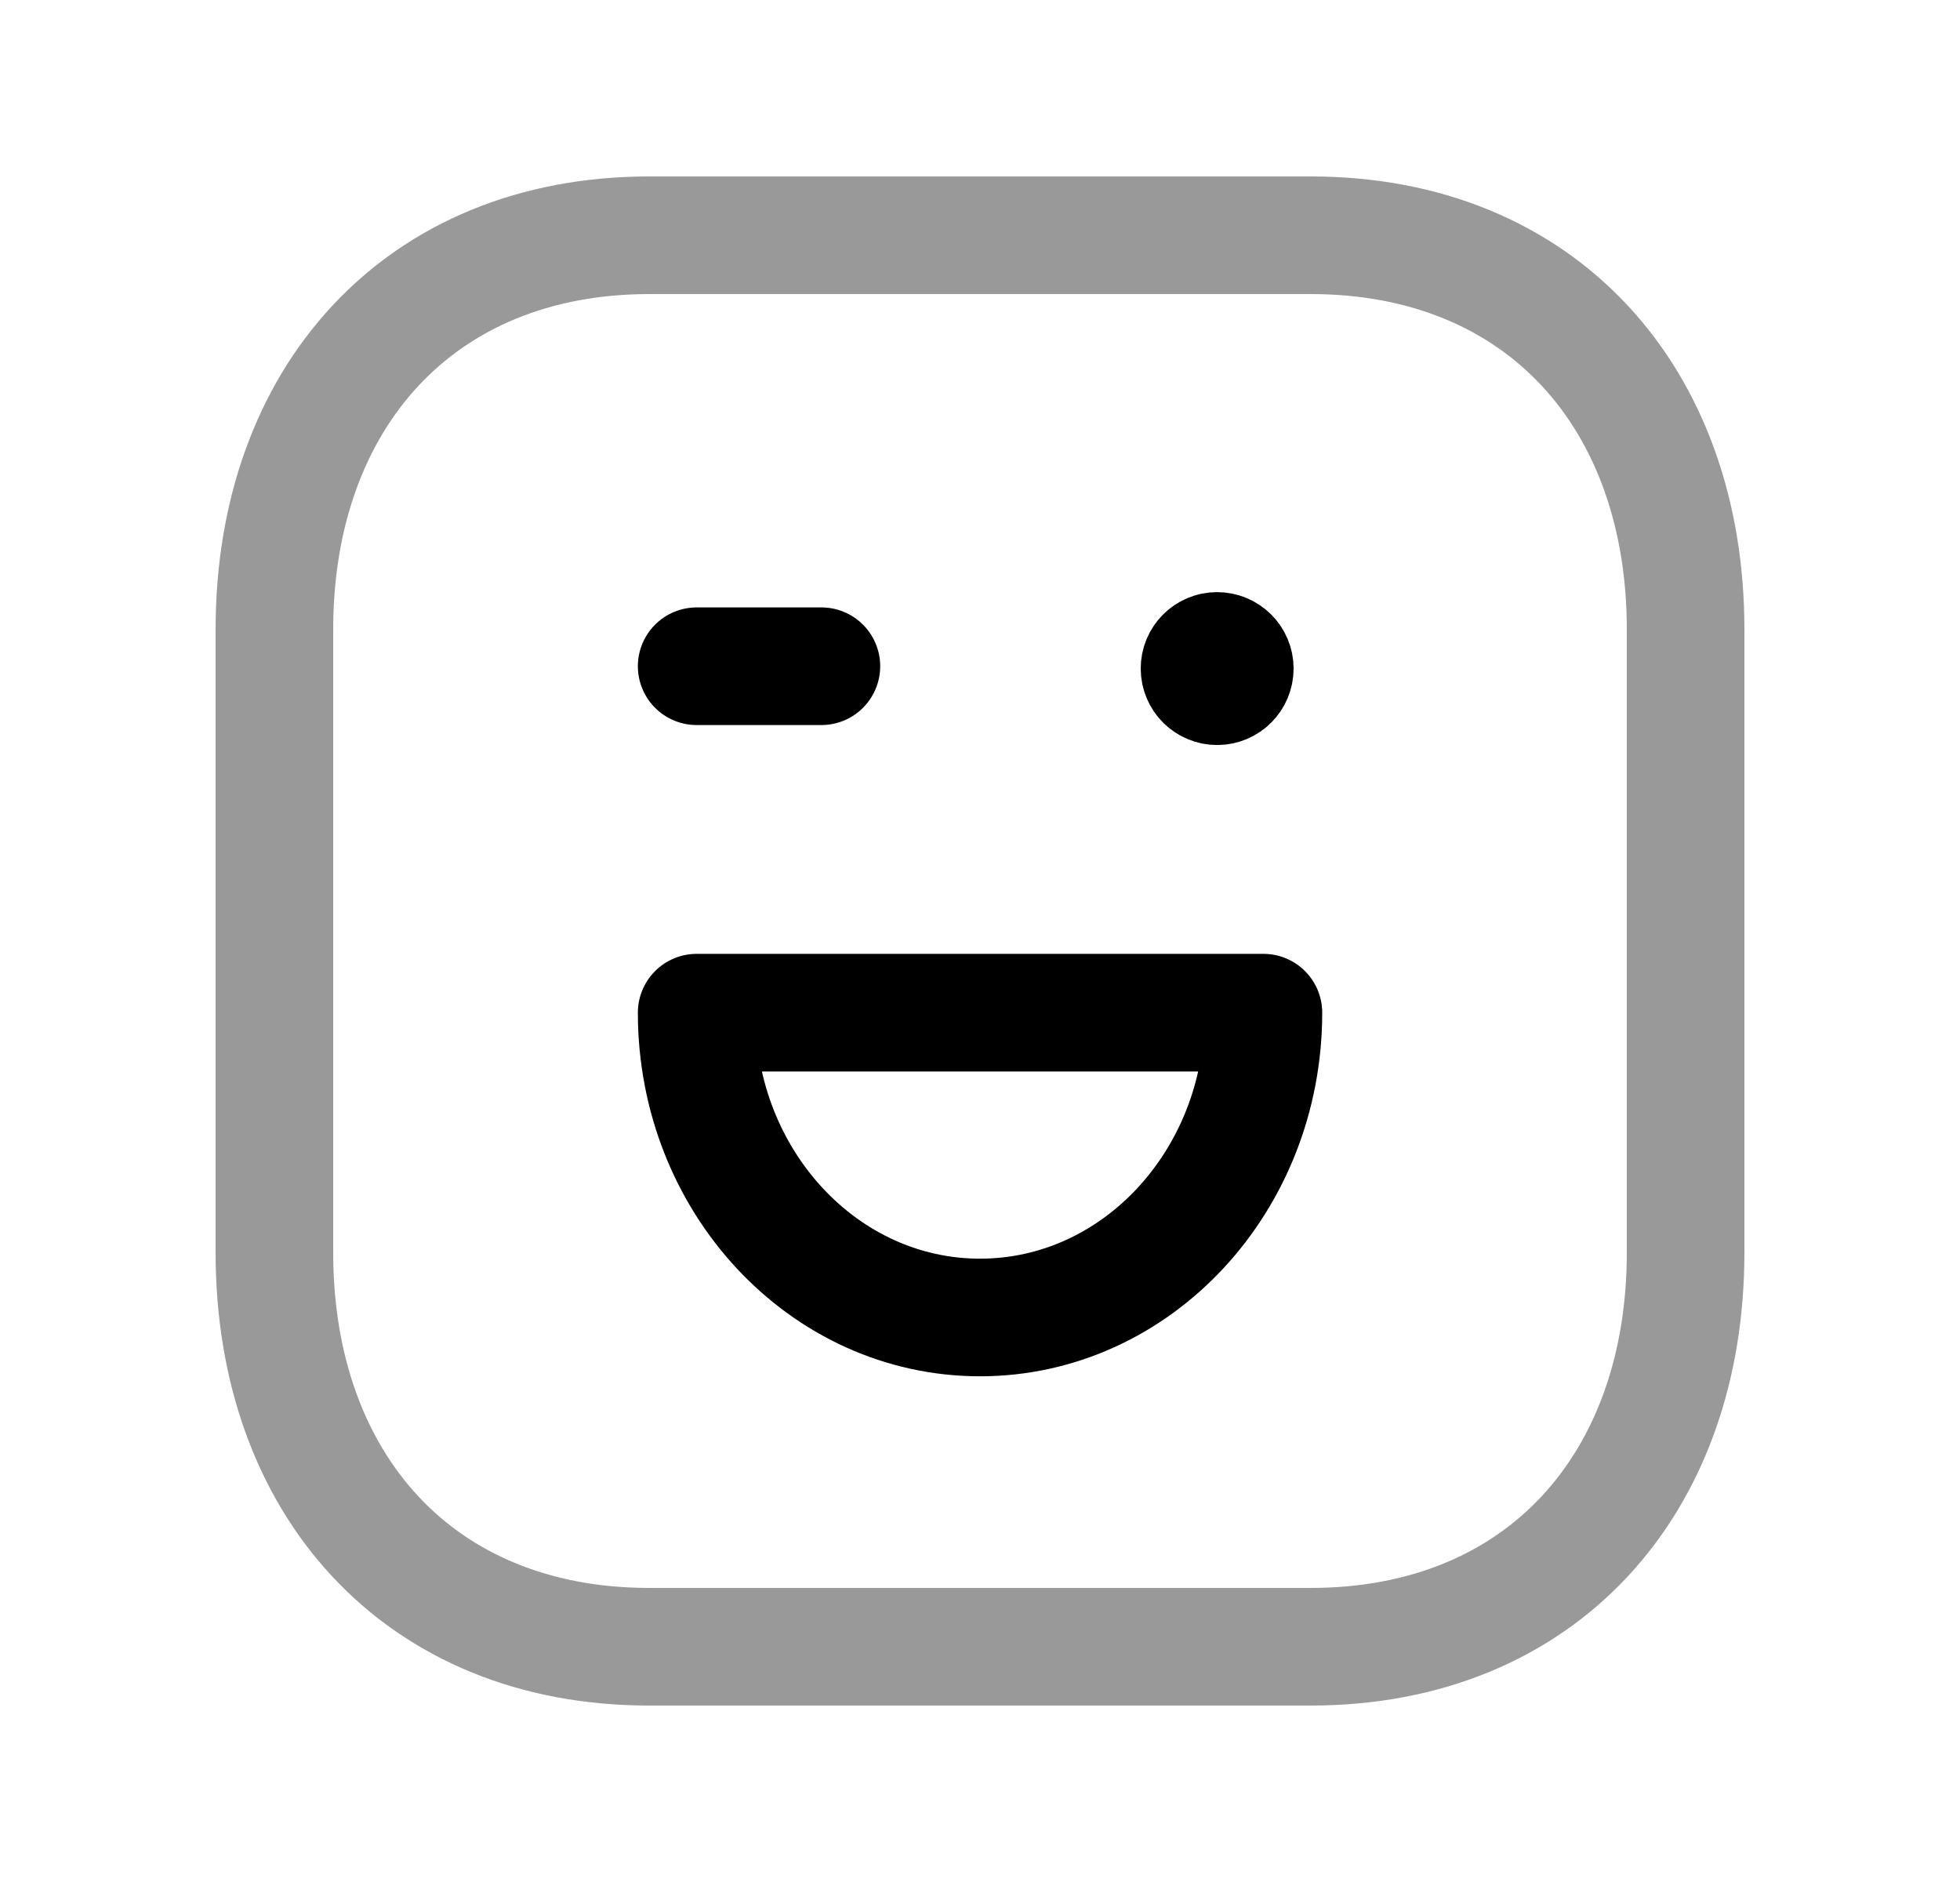 <svg width="25" height="24" viewBox="0 0 25 24" fill="none" xmlns="http://www.w3.org/2000/svg">
<path opacity="0.4" d="M8.282 3H16.717C19.665 3 21.5 5.081 21.5 8.026V15.974C21.5 18.919 19.665 21 16.716 21H8.282C5.334 21 3.5 18.919 3.5 15.974V8.026C3.5 5.081 5.343 3 8.282 3Z" stroke="black" stroke-width="1.5" stroke-linecap="round" stroke-linejoin="round"/>
<path fill-rule="evenodd" clip-rule="evenodd" d="M16.115 12.914C16.115 15.06 14.497 16.801 12.5 16.801C10.504 16.801 8.886 15.06 8.886 12.914H16.115Z" stroke="black" stroke-width="1.5" stroke-linecap="round" stroke-linejoin="round"/>
<path d="M8.886 8.496H10.477" stroke="black" stroke-width="1.5" stroke-linecap="round" stroke-linejoin="round"/>
<path d="M15.53 8.505V8.454M15.524 8.301C15.4 8.301 15.299 8.402 15.3 8.526C15.3 8.65 15.401 8.751 15.525 8.751C15.649 8.751 15.75 8.65 15.75 8.526C15.75 8.401 15.649 8.301 15.524 8.301Z" stroke="black" stroke-width="1.5" stroke-linecap="round" stroke-linejoin="round"/>
</svg>
